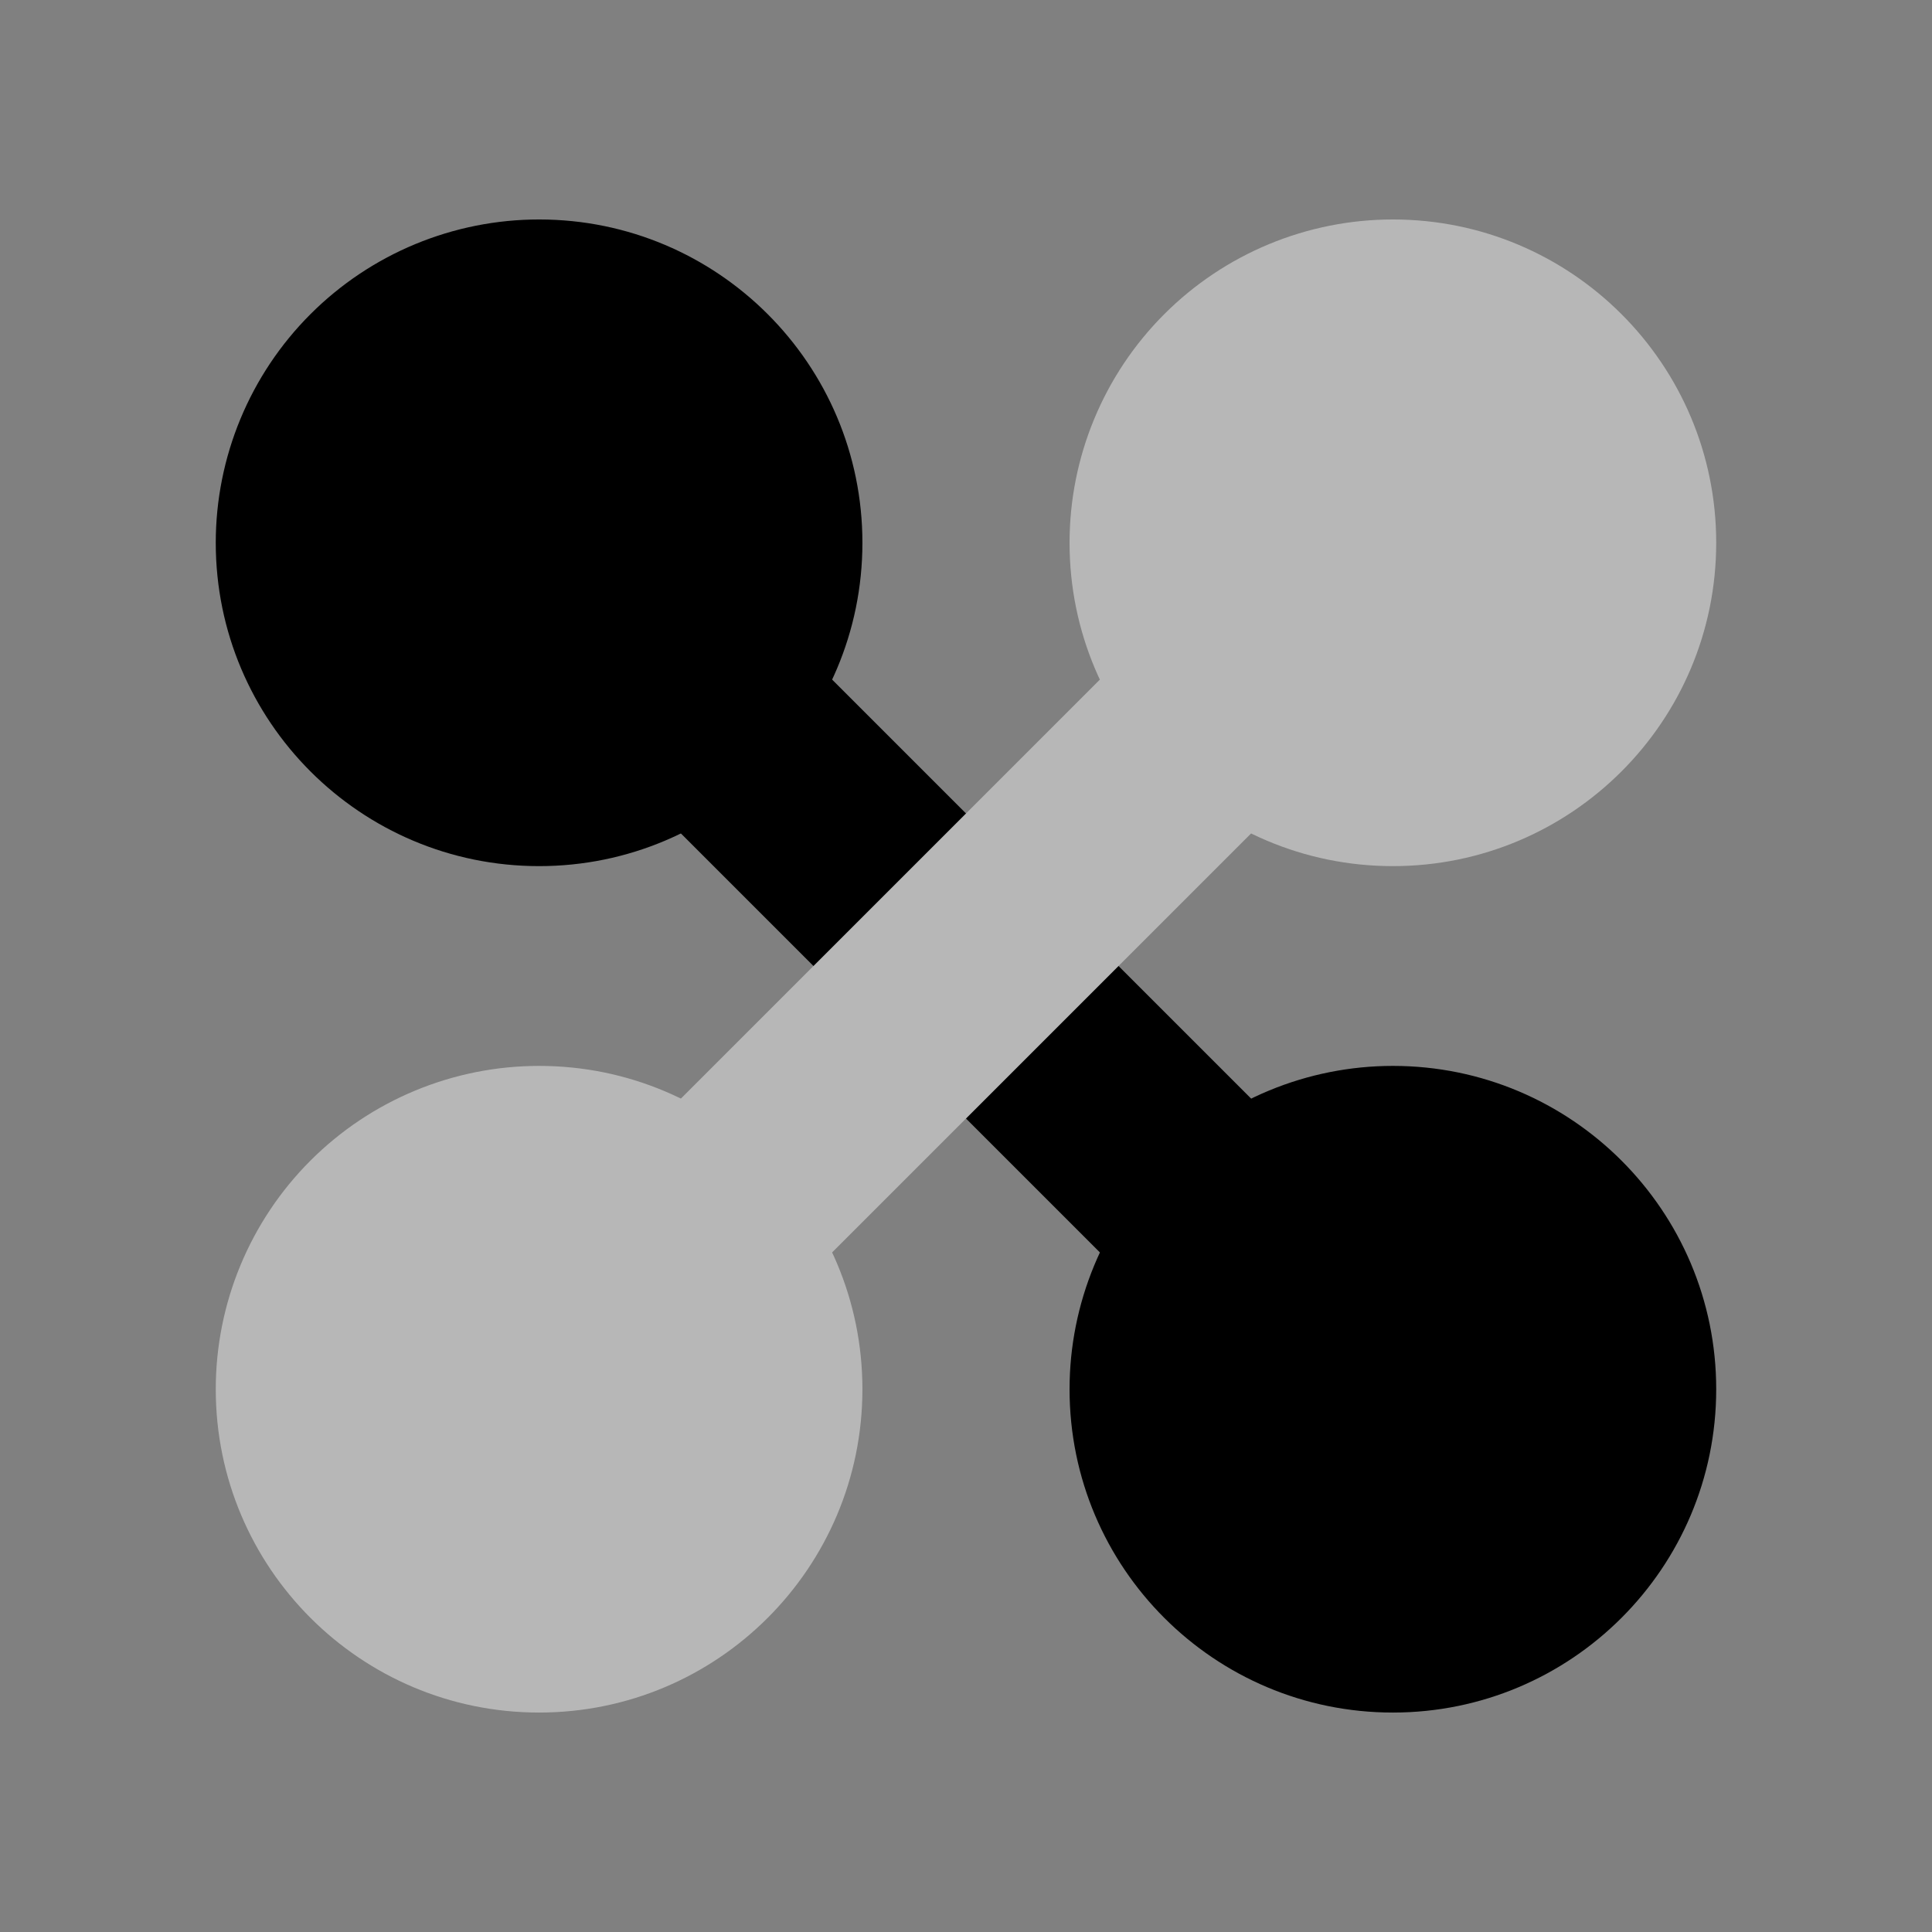 <?xml version="1.0" standalone="yes"?>

<svg version="1.1" viewBox="0.0 0.0 1024.0 1024.0" fill="none" stroke="none" stroke-linecap="square" stroke-miterlimit="10" xmlns="http://www.w3.org/2000/svg" xmlns:xlink="http://www.w3.org/1999/xlink"><rect x="0.0" y="0.0" width="1024.0" height="1024.0" fill="#808080" stroke="none"/><clipPath id="p.0"><path d="m0 0l1024.0 0l0 1024.0l-1024.0 0l0 -1024.0z" clip-rule="nonzero"></path></clipPath><g clip-path="url(#p.0)"><path fill="#000000" fill-opacity="0.0" d="m0 0l1024.0 0l0 1024.0l-1024.0 0z" fill-rule="nonzero"></path><path fill="#000000" fill-opacity="0.0" d="m457.1 577.113l0 0" fill-rule="nonzero"></path><path stroke="#b7b7b7" stroke-width="16.0" stroke-linejoin="round" stroke-linecap="butt" d="m457.1 577.113l0 0" fill-rule="nonzero"></path><path fill="#000000" d="m457.098 287.693l0 0c0 -94.645 -76.725 -171.37 -171.37 -171.37l0 0c-45.45 0 -89.039 18.055 -121.177 50.193c-32.138 32.138 -50.193 75.727 -50.193 121.177l0 0c0 94.645 76.725 171.37 171.37 171.37l0 0c94.645 0 171.37 -76.725 171.37 -171.37z" fill-rule="nonzero"></path><path fill="#b7b7b7" d="m909.629 287.693l0 0c0 -94.645 -76.725 -171.37 -171.37 -171.37l0 0c-45.45 0 -89.039 18.055 -121.177 50.193c-32.138 32.138 -50.193 75.727 -50.193 121.177l0 0c0 94.645 76.725 171.37 171.37 171.37l0 0c94.645 0 171.37 -76.725 171.37 -171.37z" fill-rule="nonzero"></path><path fill="#b7b7b7" d="m457.098 736.318l0 0c0 -94.645 -76.725 -171.37 -171.37 -171.37l0 0c-45.45 0 -89.039 18.055 -121.177 50.193c-32.138 32.138 -50.193 75.727 -50.193 121.177l0 0c0 94.645 76.725 171.37 171.37 171.37l0 0c94.645 0 171.37 -76.725 171.37 -171.37z" fill-rule="nonzero"></path><path fill="#000000" d="m909.629 736.318l0 0c0 -94.645 -76.725 -171.37 -171.37 -171.37l0 0c-45.45 0 -89.039 18.055 -121.177 50.193c-32.138 32.138 -50.193 75.727 -50.193 121.177l0 0c0 94.645 76.725 171.37 171.37 171.37l0 0c94.645 0 171.37 -76.725 171.37 -171.37z" fill-rule="nonzero"></path><path fill="#ffffff" d="m372.03 314.077l337.89 337.89l-57.953 57.953l-337.89 -337.89z" fill-rule="nonzero"></path><path fill="#000000" d="m780.229 699.384l-455.622 -455.622l-80.85 80.85l455.622 455.622z" fill-rule="nonzero"></path><path fill="#b7b7b7" d="m243.771 699.384l455.622 -455.622l80.85 80.85l-455.622 455.622z" fill-rule="nonzero"></path></g></svg>

